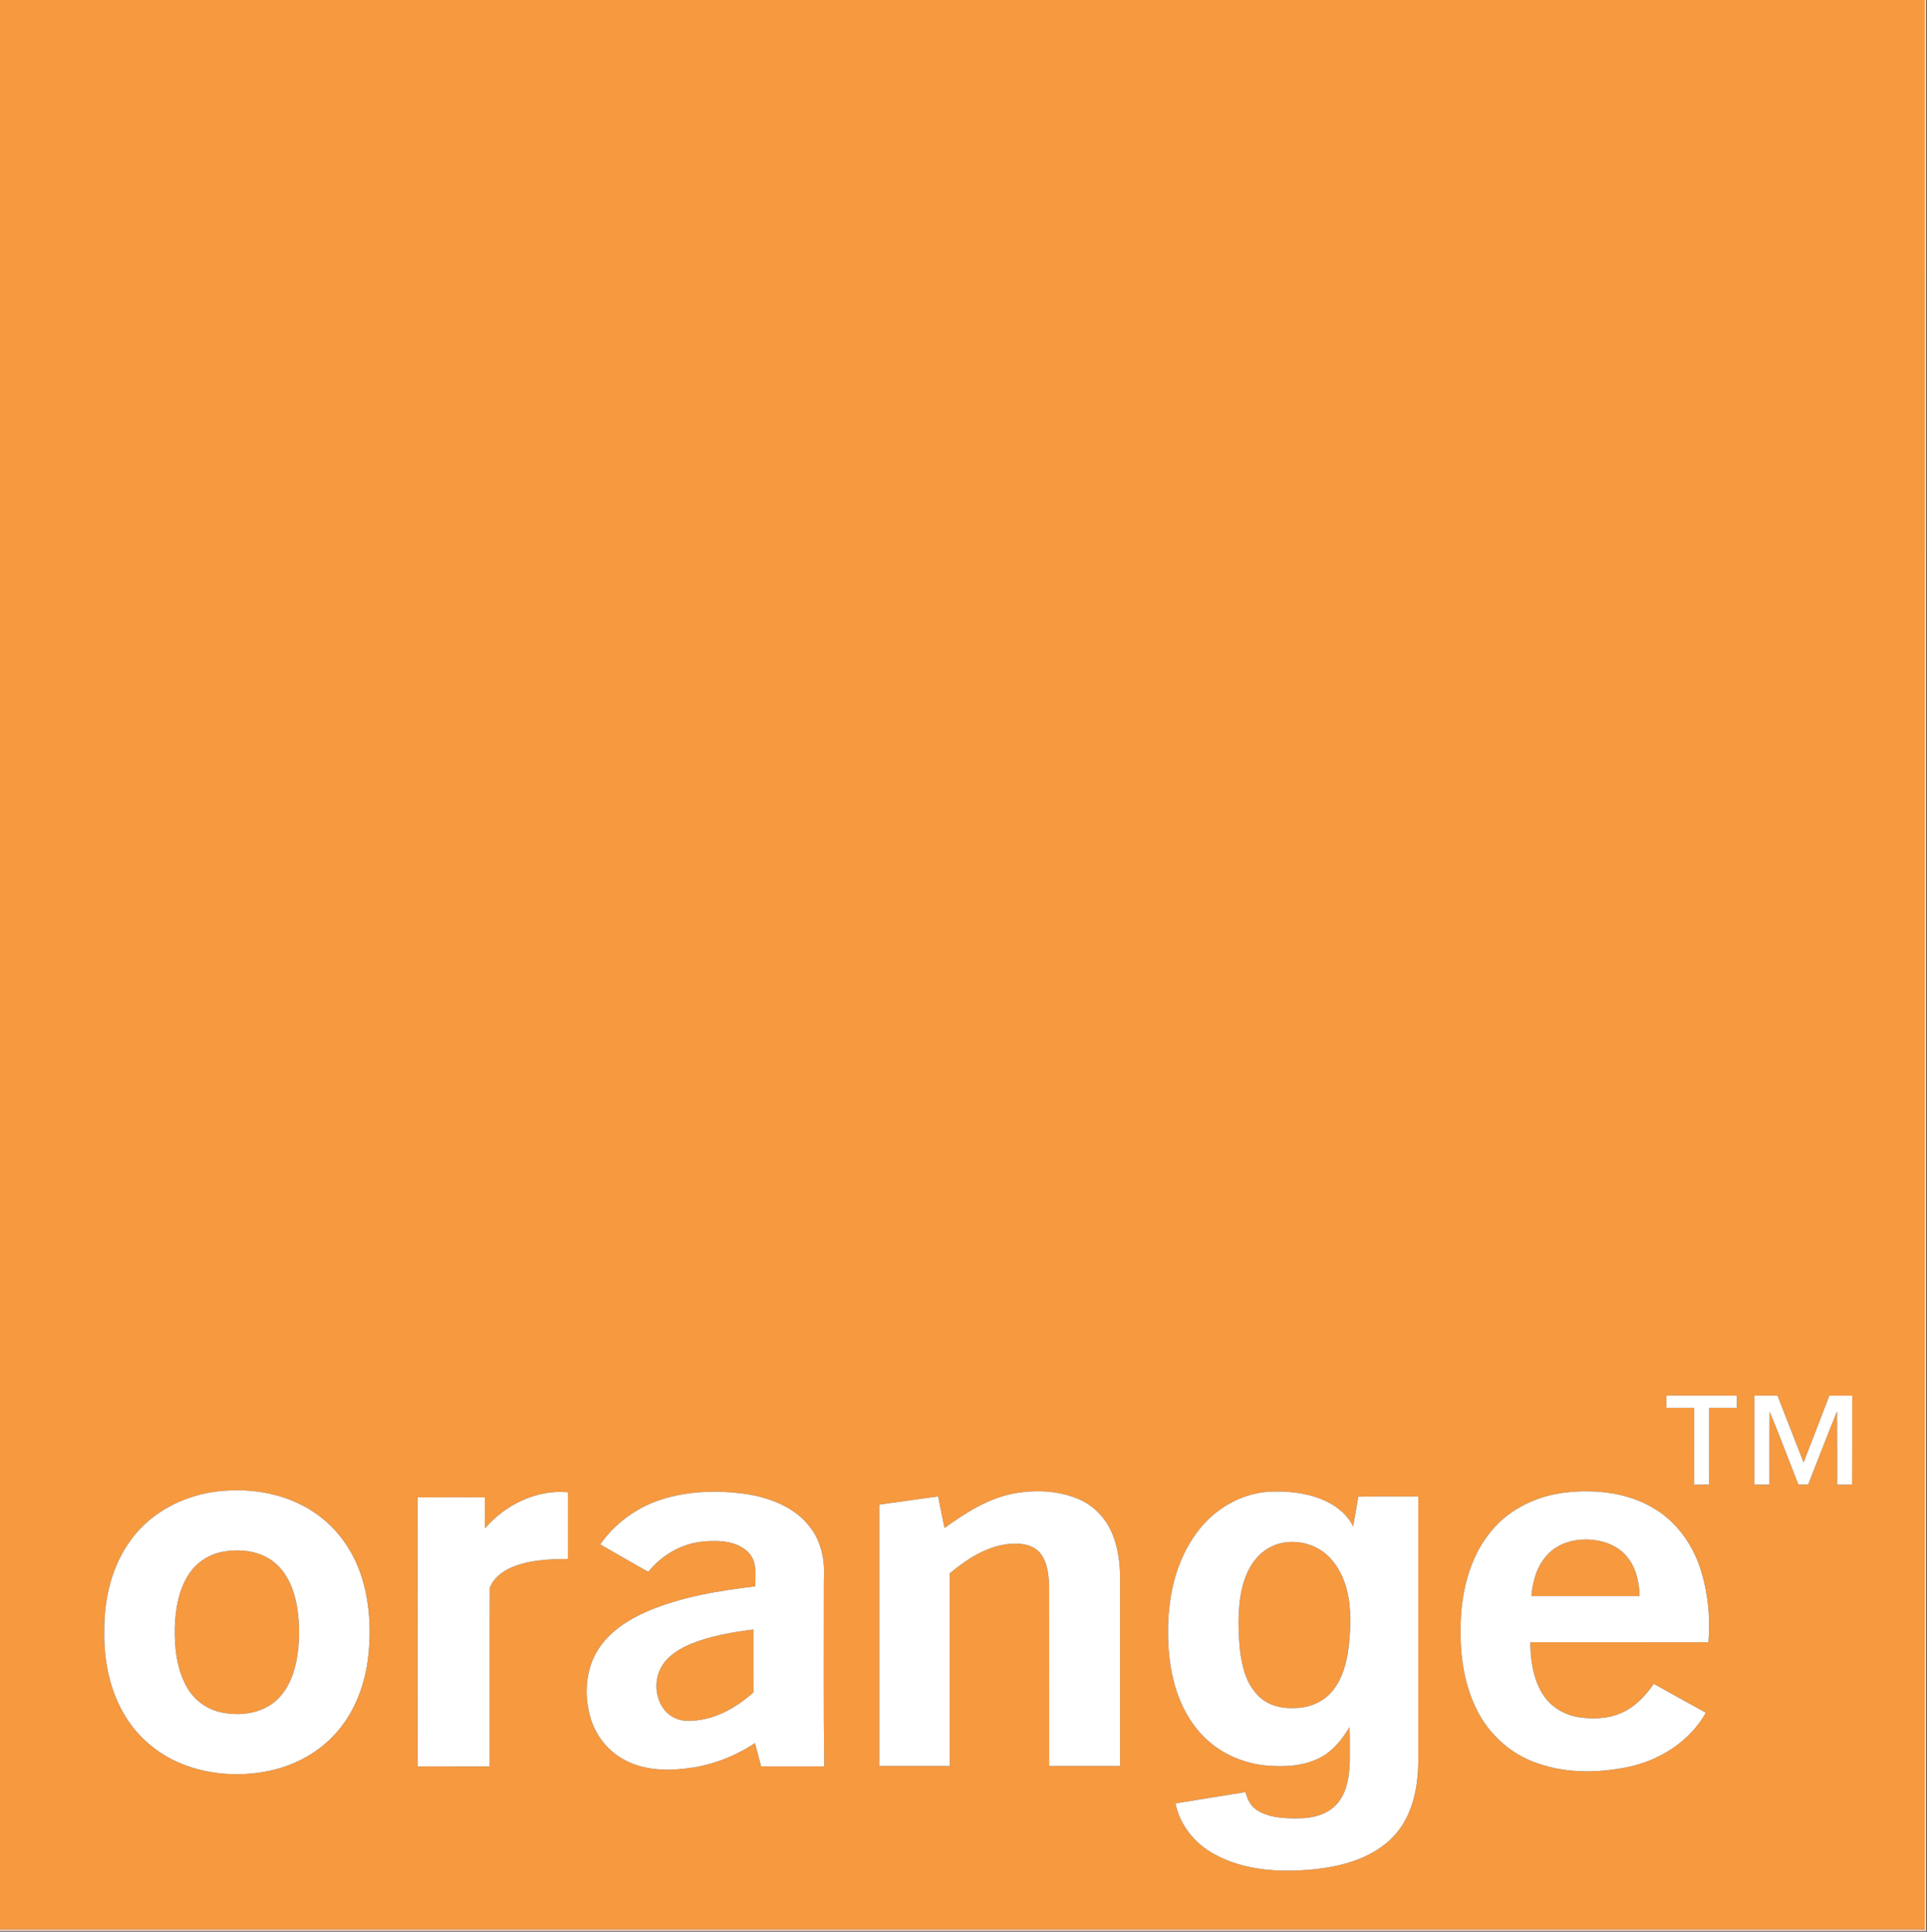 <?xml version="1.0" encoding="UTF-8"?>
<svg xmlns="http://www.w3.org/2000/svg" xmlns:xlink="http://www.w3.org/1999/xlink" width="379pt" height="380pt" viewBox="0 0 379 380" version="1.1">
<rect x="0" y="0" width="379" height="380" fill="#333333" stroke="none"/>
<g id="surface1">
<path style=" stroke:none;fill-rule:nonzero;fill:#f6993f;fill-opacity:1;" d="M 0 0 L 378.551 0 C 378.547 126.516 378.555 253.031 378.547 379.547 C 252.367 379.555 126.18 379.547 0 379.551 L 0 0 M 327.758 274.531 C 327.742 275.336 327.738 276.145 327.754 276.953 C 329.562 276.941 331.379 276.949 333.188 276.949 C 333.199 281.984 333.188 287.02 333.195 292.059 C 334.184 292.051 335.172 292.051 336.16 292.055 C 336.16 287.02 336.156 281.984 336.164 276.949 C 337.977 276.949 339.797 276.945 341.609 276.949 C 341.605 276.145 341.605 275.344 341.609 274.539 C 336.992 274.531 332.375 274.547 327.758 274.531 M 345.062 274.535 C 345.051 280.375 345.051 286.215 345.062 292.055 C 346.047 292.055 347.031 292.055 348.02 292.055 C 348.039 287.27 347.988 282.488 348.051 277.703 C 350.031 282.445 351.82 287.266 353.711 292.043 C 354.344 292.047 354.98 292.047 355.625 292.047 C 357.531 287.25 359.348 282.418 361.305 277.645 C 361.34 282.445 361.312 287.25 361.324 292.055 C 362.305 292.051 363.289 292.051 364.273 292.062 C 364.309 286.223 364.277 280.383 364.289 274.543 C 362.789 274.531 361.289 274.535 359.793 274.543 C 358.125 278.93 356.422 283.305 354.73 287.684 C 353.027 283.297 351.293 278.922 349.59 274.535 C 348.078 274.539 346.566 274.535 345.062 274.535 M 44.934 293.211 C 37.566 293.508 30.148 296.848 25.762 302.922 C 21.988 308.012 20.48 314.48 20.512 320.742 C 20.398 326.637 21.586 332.707 24.734 337.758 C 27.285 341.891 31.191 345.133 35.684 346.953 C 41.098 349.152 47.168 349.547 52.871 348.371 C 58.16 347.281 63.168 344.508 66.613 340.301 C 69.723 336.578 71.523 331.898 72.258 327.133 C 73.051 321.598 72.84 315.848 71.207 310.48 C 69.676 305.449 66.57 300.867 62.254 297.84 C 57.258 294.293 50.988 292.887 44.934 293.211 M 95.355 300.684 C 95.363 298.637 95.363 296.59 95.355 294.547 C 90.945 294.547 86.535 294.523 82.125 294.562 C 82.148 312.203 82.129 329.844 82.137 347.484 C 86.863 347.504 91.59 347.484 96.316 347.496 C 96.34 335.785 96.289 324.07 96.344 312.363 C 96.922 310.641 98.5 309.395 100.074 308.578 C 103.688 306.859 107.781 306.711 111.707 306.676 C 111.707 302.301 111.703 297.926 111.711 293.555 C 105.523 292.977 99.34 296.039 95.355 300.684 M 130.059 294.988 C 125.246 296.527 120.953 299.652 118.055 303.809 C 121.184 305.641 124.344 307.422 127.496 309.211 C 130.184 305.875 134.156 303.574 138.453 303.234 C 141.527 302.969 145.211 303.125 147.406 305.621 C 148.961 307.406 148.508 309.902 148.566 312.07 C 141.348 312.922 134.062 314.109 127.336 316.973 C 123.539 318.621 119.836 320.984 117.594 324.57 C 115.09 328.594 114.836 333.738 116.23 338.195 C 117.363 341.871 120.09 345.012 123.598 346.586 C 127.617 348.457 132.215 348.355 136.5 347.672 C 140.773 346.957 144.867 345.289 148.488 342.91 C 148.891 344.438 149.293 345.961 149.699 347.492 C 153.836 347.488 157.973 347.492 162.109 347.492 C 161.957 335.258 162.055 323.016 162.039 310.781 C 162.285 307.176 161.605 303.359 159.344 300.457 C 156.402 296.531 151.531 294.672 146.84 293.922 C 141.262 293.121 135.457 293.262 130.059 294.988 M 199.109 293.852 C 194.152 294.875 189.812 297.664 185.766 300.586 C 185.359 298.516 184.891 296.453 184.523 294.379 C 180.66 294.906 176.793 295.441 172.93 295.984 C 172.922 313.129 172.93 330.27 172.93 347.41 C 177.551 347.414 182.168 347.41 186.793 347.41 C 186.793 334.773 186.793 322.141 186.793 309.508 C 190.066 306.781 193.812 304.297 198.133 303.758 C 200.309 303.516 202.863 303.645 204.449 305.367 C 206.016 307.199 206.266 309.742 206.34 312.059 C 206.348 323.844 206.344 335.625 206.344 347.41 C 210.992 347.418 215.641 347.41 220.289 347.41 C 220.289 334.875 220.289 322.34 220.289 309.805 C 220.234 307.289 219.891 304.754 219.023 302.387 C 217.895 299.203 215.555 296.449 212.465 295.051 C 208.312 293.164 203.531 293.012 199.109 293.852 M 235.34 301.555 C 231.09 307.309 229.602 314.664 229.738 321.711 C 229.797 328.141 231.223 334.871 235.297 339.996 C 238.527 344.164 243.562 346.734 248.766 347.281 C 252.562 347.645 256.621 347.484 260.016 345.551 C 262.375 344.234 264.035 342.023 265.43 339.762 C 265.539 341.988 265.461 344.219 265.484 346.445 C 265.395 349.395 264.965 352.605 262.926 354.895 C 261.066 356.961 258.168 357.691 255.48 357.699 C 252.656 357.738 249.605 357.641 247.16 356.051 C 245.941 355.266 245.316 353.891 244.957 352.539 C 240.371 353.277 235.789 354.02 231.203 354.758 C 232.035 359.039 235.02 362.672 238.797 364.727 C 244.695 368.008 251.707 368.371 258.285 367.738 C 263.988 367.168 270.012 365.543 274.078 361.25 C 277.723 357.398 278.863 351.914 278.945 346.766 C 278.945 329.305 278.945 311.848 278.945 294.387 C 275.012 294.41 271.078 294.328 267.148 294.43 C 266.844 296.379 266.461 298.32 266.121 300.27 C 264.902 297.742 262.527 295.988 259.98 294.957 C 256.633 293.586 252.941 293.262 249.352 293.469 C 243.773 293.891 238.602 297.051 235.34 301.555 M 293.332 301.156 C 289.504 305.715 287.797 311.688 287.371 317.543 C 286.961 323.934 287.559 330.598 290.477 336.391 C 292.738 340.906 296.621 344.605 301.32 346.473 C 307.355 348.906 314.129 348.883 320.418 347.551 C 326.574 346.203 332.367 342.504 335.5 336.926 C 332.082 335.047 328.668 333.148 325.266 331.242 C 323.738 333.434 321.879 335.484 319.469 336.699 C 316.754 338.082 313.586 338.258 310.621 337.828 C 307.75 337.41 305.035 335.828 303.469 333.355 C 301.535 330.316 301.004 326.605 300.98 323.062 C 312.652 323.07 324.328 323.062 336.008 323.066 C 336.402 318.406 335.957 313.656 334.617 309.176 C 333.145 304.316 330.152 299.816 325.832 297.07 C 320.535 293.641 313.918 292.898 307.77 293.621 C 302.266 294.285 296.891 296.824 293.332 301.156 Z M 293.332 301.156 "/>
<path style=" stroke:none;fill-rule:nonzero;fill:#f6993f;fill-opacity:1;" d="M 304.219 305.977 C 305.906 304.066 308.422 303.039 310.934 302.887 C 314.137 302.648 317.633 303.547 319.82 306.035 C 321.754 308.188 322.398 311.164 322.473 313.988 C 315.379 313.984 308.285 313.996 301.191 313.98 C 301.422 311.113 302.258 308.156 304.219 305.977 Z M 304.219 305.977 "/>
<path style=" stroke:none;fill-rule:nonzero;fill:#f6993f;fill-opacity:1;" d="M 252.34 303.488 C 255.605 302.887 259.16 303.938 261.473 306.355 C 264.191 309.137 265.297 313.094 265.531 316.895 C 265.641 319.68 265.523 322.484 265.082 325.238 C 264.586 328.141 263.609 331.109 261.516 333.254 C 259.609 335.195 256.836 336.082 254.16 336.016 C 251.668 336.094 249.043 335.301 247.316 333.422 C 244.996 331.027 244.227 327.613 243.852 324.402 C 243.547 321.133 243.457 317.824 243.887 314.562 C 244.293 311.695 245.18 308.781 247.094 306.547 C 248.426 304.965 250.305 303.859 252.34 303.488 Z M 252.34 303.488 "/>
<path style=" stroke:none;fill-rule:nonzero;fill:#f6993f;fill-opacity:1;" d="M 44.363 305.168 C 47.746 304.664 51.531 305.223 54.18 307.547 C 56.668 309.691 57.879 312.93 58.422 316.094 C 58.996 319.652 58.973 323.316 58.281 326.852 C 57.648 329.957 56.266 333.09 53.688 335.047 C 50.812 337.188 46.957 337.57 43.527 336.863 C 40.727 336.293 38.238 334.469 36.809 331.992 C 34.746 328.406 34.293 324.148 34.379 320.078 C 34.512 316.422 35.156 312.617 37.238 309.531 C 38.852 307.133 41.508 305.543 44.363 305.168 Z M 44.363 305.168 "/>
<path style=" stroke:none;fill-rule:nonzero;fill:#f6993f;fill-opacity:1;" d="M 135.723 323.449 C 139.676 321.812 143.938 321.086 148.16 320.551 C 148.176 324.676 148.152 328.805 148.172 332.934 C 144.641 336.105 140.137 338.598 135.281 338.508 C 133.652 338.551 132.039 337.855 130.93 336.672 C 128.816 334.293 128.512 330.527 130.148 327.809 C 131.367 325.703 133.551 324.395 135.723 323.449 Z M 135.723 323.449 "/>
<path style=" stroke:none;fill-rule:nonzero;fill:rgb(99.608%,85.098%,74.902%);fill-opacity:1;" d="M 378.551 0 L 378.871 0 L 378.871 379.871 L 0 379.871 L 0 379.551 C 126.18 379.547 252.367 379.555 378.547 379.547 C 378.555 253.031 378.547 126.516 378.551 0 Z M 378.551 0 "/>
<path style=" stroke:none;fill-rule:nonzero;fill:rgb(100%,100%,100%);fill-opacity:1;" d="M 327.758 274.531 C 332.375 274.547 336.992 274.531 341.609 274.539 C 341.605 275.344 341.605 276.145 341.609 276.949 C 339.797 276.945 337.977 276.949 336.164 276.949 C 336.156 281.984 336.16 287.02 336.16 292.055 C 335.172 292.051 334.184 292.051 333.195 292.059 C 333.188 287.02 333.199 281.984 333.188 276.949 C 331.379 276.949 329.562 276.941 327.754 276.953 C 327.738 276.145 327.742 275.336 327.758 274.531 Z M 327.758 274.531 "/>
<path style=" stroke:none;fill-rule:nonzero;fill:rgb(100%,100%,100%);fill-opacity:1;" d="M 345.062 274.535 C 346.566 274.535 348.078 274.539 349.59 274.535 C 351.293 278.922 353.027 283.297 354.73 287.684 C 356.422 283.305 358.125 278.93 359.793 274.543 C 361.289 274.535 362.789 274.531 364.289 274.543 C 364.277 280.383 364.309 286.223 364.273 292.062 C 363.289 292.051 362.305 292.051 361.324 292.055 C 361.312 287.25 361.34 282.445 361.305 277.645 C 359.348 282.418 357.531 287.25 355.625 292.047 C 354.98 292.047 354.344 292.047 353.711 292.043 C 351.82 287.266 350.031 282.445 348.051 277.703 C 347.988 282.488 348.039 287.27 348.02 292.055 C 347.031 292.055 346.047 292.055 345.062 292.055 C 345.051 286.215 345.051 280.375 345.062 274.535 Z M 345.062 274.535 "/>
<path style=" stroke:none;fill-rule:nonzero;fill:rgb(100%,100%,100%);fill-opacity:1;" d="M 44.934 293.211 C 50.988 292.887 57.258 294.293 62.254 297.84 C 66.57 300.867 69.676 305.449 71.207 310.48 C 72.84 315.848 73.051 321.598 72.258 327.133 C 71.523 331.898 69.723 336.578 66.613 340.301 C 63.168 344.508 58.16 347.281 52.871 348.371 C 47.168 349.547 41.098 349.152 35.684 346.953 C 31.191 345.133 27.285 341.891 24.734 337.758 C 21.586 332.707 20.398 326.637 20.512 320.742 C 20.48 314.48 21.988 308.012 25.762 302.922 C 30.148 296.848 37.566 293.508 44.934 293.211 M 44.363 305.168 C 41.508 305.543 38.852 307.133 37.238 309.531 C 35.156 312.617 34.512 316.422 34.379 320.078 C 34.293 324.148 34.746 328.406 36.809 331.992 C 38.238 334.469 40.727 336.293 43.527 336.863 C 46.957 337.57 50.812 337.188 53.688 335.047 C 56.266 333.09 57.648 329.957 58.281 326.852 C 58.973 323.316 58.996 319.652 58.422 316.094 C 57.879 312.93 56.668 309.691 54.18 307.547 C 51.531 305.223 47.746 304.664 44.363 305.168 Z M 44.363 305.168 "/>
<path style=" stroke:none;fill-rule:nonzero;fill:rgb(100%,100%,100%);fill-opacity:1;" d="M 95.355 300.684 C 99.34 296.039 105.523 292.977 111.711 293.555 C 111.703 297.926 111.707 302.301 111.707 306.676 C 107.781 306.711 103.688 306.859 100.074 308.578 C 98.5 309.395 96.922 310.641 96.344 312.363 C 96.289 324.07 96.34 335.785 96.316 347.496 C 91.59 347.484 86.863 347.504 82.137 347.484 C 82.129 329.844 82.148 312.203 82.125 294.562 C 86.535 294.523 90.945 294.547 95.355 294.547 C 95.363 296.59 95.363 298.637 95.355 300.684 Z M 95.355 300.684 "/>
<path style=" stroke:none;fill-rule:nonzero;fill:rgb(100%,100%,100%);fill-opacity:1;" d="M 130.059 294.988 C 135.457 293.262 141.262 293.121 146.84 293.922 C 151.531 294.672 156.402 296.531 159.344 300.457 C 161.605 303.359 162.285 307.176 162.039 310.781 C 162.055 323.016 161.957 335.258 162.109 347.492 C 157.973 347.492 153.836 347.488 149.699 347.492 C 149.293 345.961 148.891 344.438 148.488 342.91 C 144.867 345.289 140.773 346.957 136.5 347.672 C 132.215 348.355 127.617 348.457 123.598 346.586 C 120.09 345.012 117.363 341.871 116.23 338.195 C 114.836 333.738 115.09 328.594 117.594 324.57 C 119.836 320.984 123.539 318.621 127.336 316.973 C 134.062 314.109 141.348 312.922 148.566 312.07 C 148.508 309.902 148.961 307.406 147.406 305.621 C 145.211 303.125 141.527 302.969 138.453 303.234 C 134.156 303.574 130.184 305.875 127.496 309.211 C 124.344 307.422 121.184 305.641 118.055 303.809 C 120.953 299.652 125.246 296.527 130.059 294.988 M 135.723 323.449 C 133.551 324.395 131.367 325.703 130.148 327.809 C 128.512 330.527 128.816 334.293 130.93 336.672 C 132.039 337.855 133.652 338.551 135.281 338.508 C 140.137 338.598 144.641 336.105 148.172 332.934 C 148.152 328.805 148.176 324.676 148.16 320.551 C 143.938 321.086 139.676 321.812 135.723 323.449 Z M 135.723 323.449 "/>
<path style=" stroke:none;fill-rule:nonzero;fill:rgb(100%,100%,100%);fill-opacity:1;" d="M 199.109 293.852 C 203.531 293.012 208.312 293.164 212.465 295.051 C 215.555 296.449 217.895 299.203 219.023 302.387 C 219.891 304.754 220.234 307.289 220.289 309.805 C 220.289 322.34 220.289 334.875 220.289 347.41 C 215.641 347.41 210.992 347.418 206.344 347.41 C 206.344 335.625 206.348 323.844 206.34 312.059 C 206.266 309.742 206.016 307.199 204.449 305.367 C 202.863 303.645 200.309 303.516 198.133 303.758 C 193.812 304.297 190.066 306.781 186.793 309.508 C 186.793 322.141 186.793 334.773 186.793 347.41 C 182.168 347.41 177.551 347.414 172.93 347.41 C 172.93 330.27 172.922 313.129 172.93 295.984 C 176.793 295.441 180.66 294.906 184.523 294.379 C 184.891 296.453 185.359 298.516 185.766 300.586 C 189.812 297.664 194.152 294.875 199.109 293.852 Z M 199.109 293.852 "/>
<path style=" stroke:none;fill-rule:nonzero;fill:rgb(100%,100%,100%);fill-opacity:1;" d="M 235.34 301.555 C 238.602 297.051 243.773 293.891 249.352 293.469 C 252.941 293.262 256.633 293.586 259.98 294.957 C 262.527 295.988 264.902 297.742 266.121 300.27 C 266.461 298.32 266.844 296.379 267.148 294.43 C 271.078 294.328 275.012 294.41 278.945 294.387 C 278.945 311.848 278.945 329.305 278.945 346.766 C 278.863 351.914 277.723 357.398 274.078 361.25 C 270.012 365.543 263.988 367.168 258.285 367.738 C 251.707 368.371 244.695 368.008 238.797 364.727 C 235.02 362.672 232.035 359.039 231.203 354.758 C 235.789 354.02 240.371 353.277 244.957 352.539 C 245.316 353.891 245.941 355.266 247.16 356.051 C 249.605 357.641 252.656 357.738 255.48 357.699 C 258.168 357.691 261.066 356.961 262.926 354.895 C 264.965 352.605 265.395 349.395 265.484 346.445 C 265.461 344.219 265.539 341.988 265.43 339.762 C 264.035 342.023 262.375 344.234 260.016 345.551 C 256.621 347.484 252.562 347.645 248.766 347.281 C 243.562 346.734 238.527 344.164 235.297 339.996 C 231.223 334.871 229.797 328.141 229.738 321.711 C 229.602 314.664 231.09 307.309 235.34 301.555 M 252.34 303.488 C 250.305 303.859 248.426 304.965 247.094 306.547 C 245.18 308.781 244.293 311.695 243.887 314.562 C 243.457 317.824 243.547 321.133 243.852 324.402 C 244.227 327.613 244.996 331.027 247.316 333.422 C 249.043 335.301 251.668 336.094 254.16 336.016 C 256.836 336.082 259.609 335.195 261.516 333.254 C 263.609 331.109 264.586 328.141 265.082 325.238 C 265.523 322.484 265.641 319.68 265.531 316.895 C 265.297 313.094 264.191 309.137 261.473 306.355 C 259.16 303.938 255.605 302.887 252.34 303.488 Z M 252.34 303.488 "/>
<path style=" stroke:none;fill-rule:nonzero;fill:rgb(100%,100%,100%);fill-opacity:1;" d="M 293.332 301.156 C 296.891 296.824 302.266 294.285 307.77 293.621 C 313.918 292.898 320.535 293.641 325.832 297.07 C 330.152 299.816 333.145 304.316 334.617 309.176 C 335.957 313.656 336.402 318.406 336.008 323.066 C 324.328 323.062 312.652 323.07 300.98 323.062 C 301.004 326.605 301.535 330.316 303.469 333.355 C 305.035 335.828 307.75 337.41 310.621 337.828 C 313.586 338.258 316.754 338.082 319.469 336.699 C 321.879 335.484 323.738 333.434 325.266 331.242 C 328.668 333.148 332.082 335.047 335.5 336.926 C 332.367 342.504 326.574 346.203 320.418 347.551 C 314.129 348.883 307.355 348.906 301.32 346.473 C 296.621 344.605 292.738 340.906 290.477 336.391 C 287.559 330.598 286.961 323.934 287.371 317.543 C 287.797 311.688 289.504 305.715 293.332 301.156 M 304.219 305.977 C 302.258 308.156 301.422 311.113 301.191 313.98 C 308.285 313.996 315.379 313.984 322.473 313.988 C 322.398 311.164 321.754 308.188 319.82 306.035 C 317.633 303.547 314.137 302.648 310.934 302.887 C 308.422 303.039 305.906 304.066 304.219 305.977 Z M 304.219 305.977 "/>
</g>
</svg>
